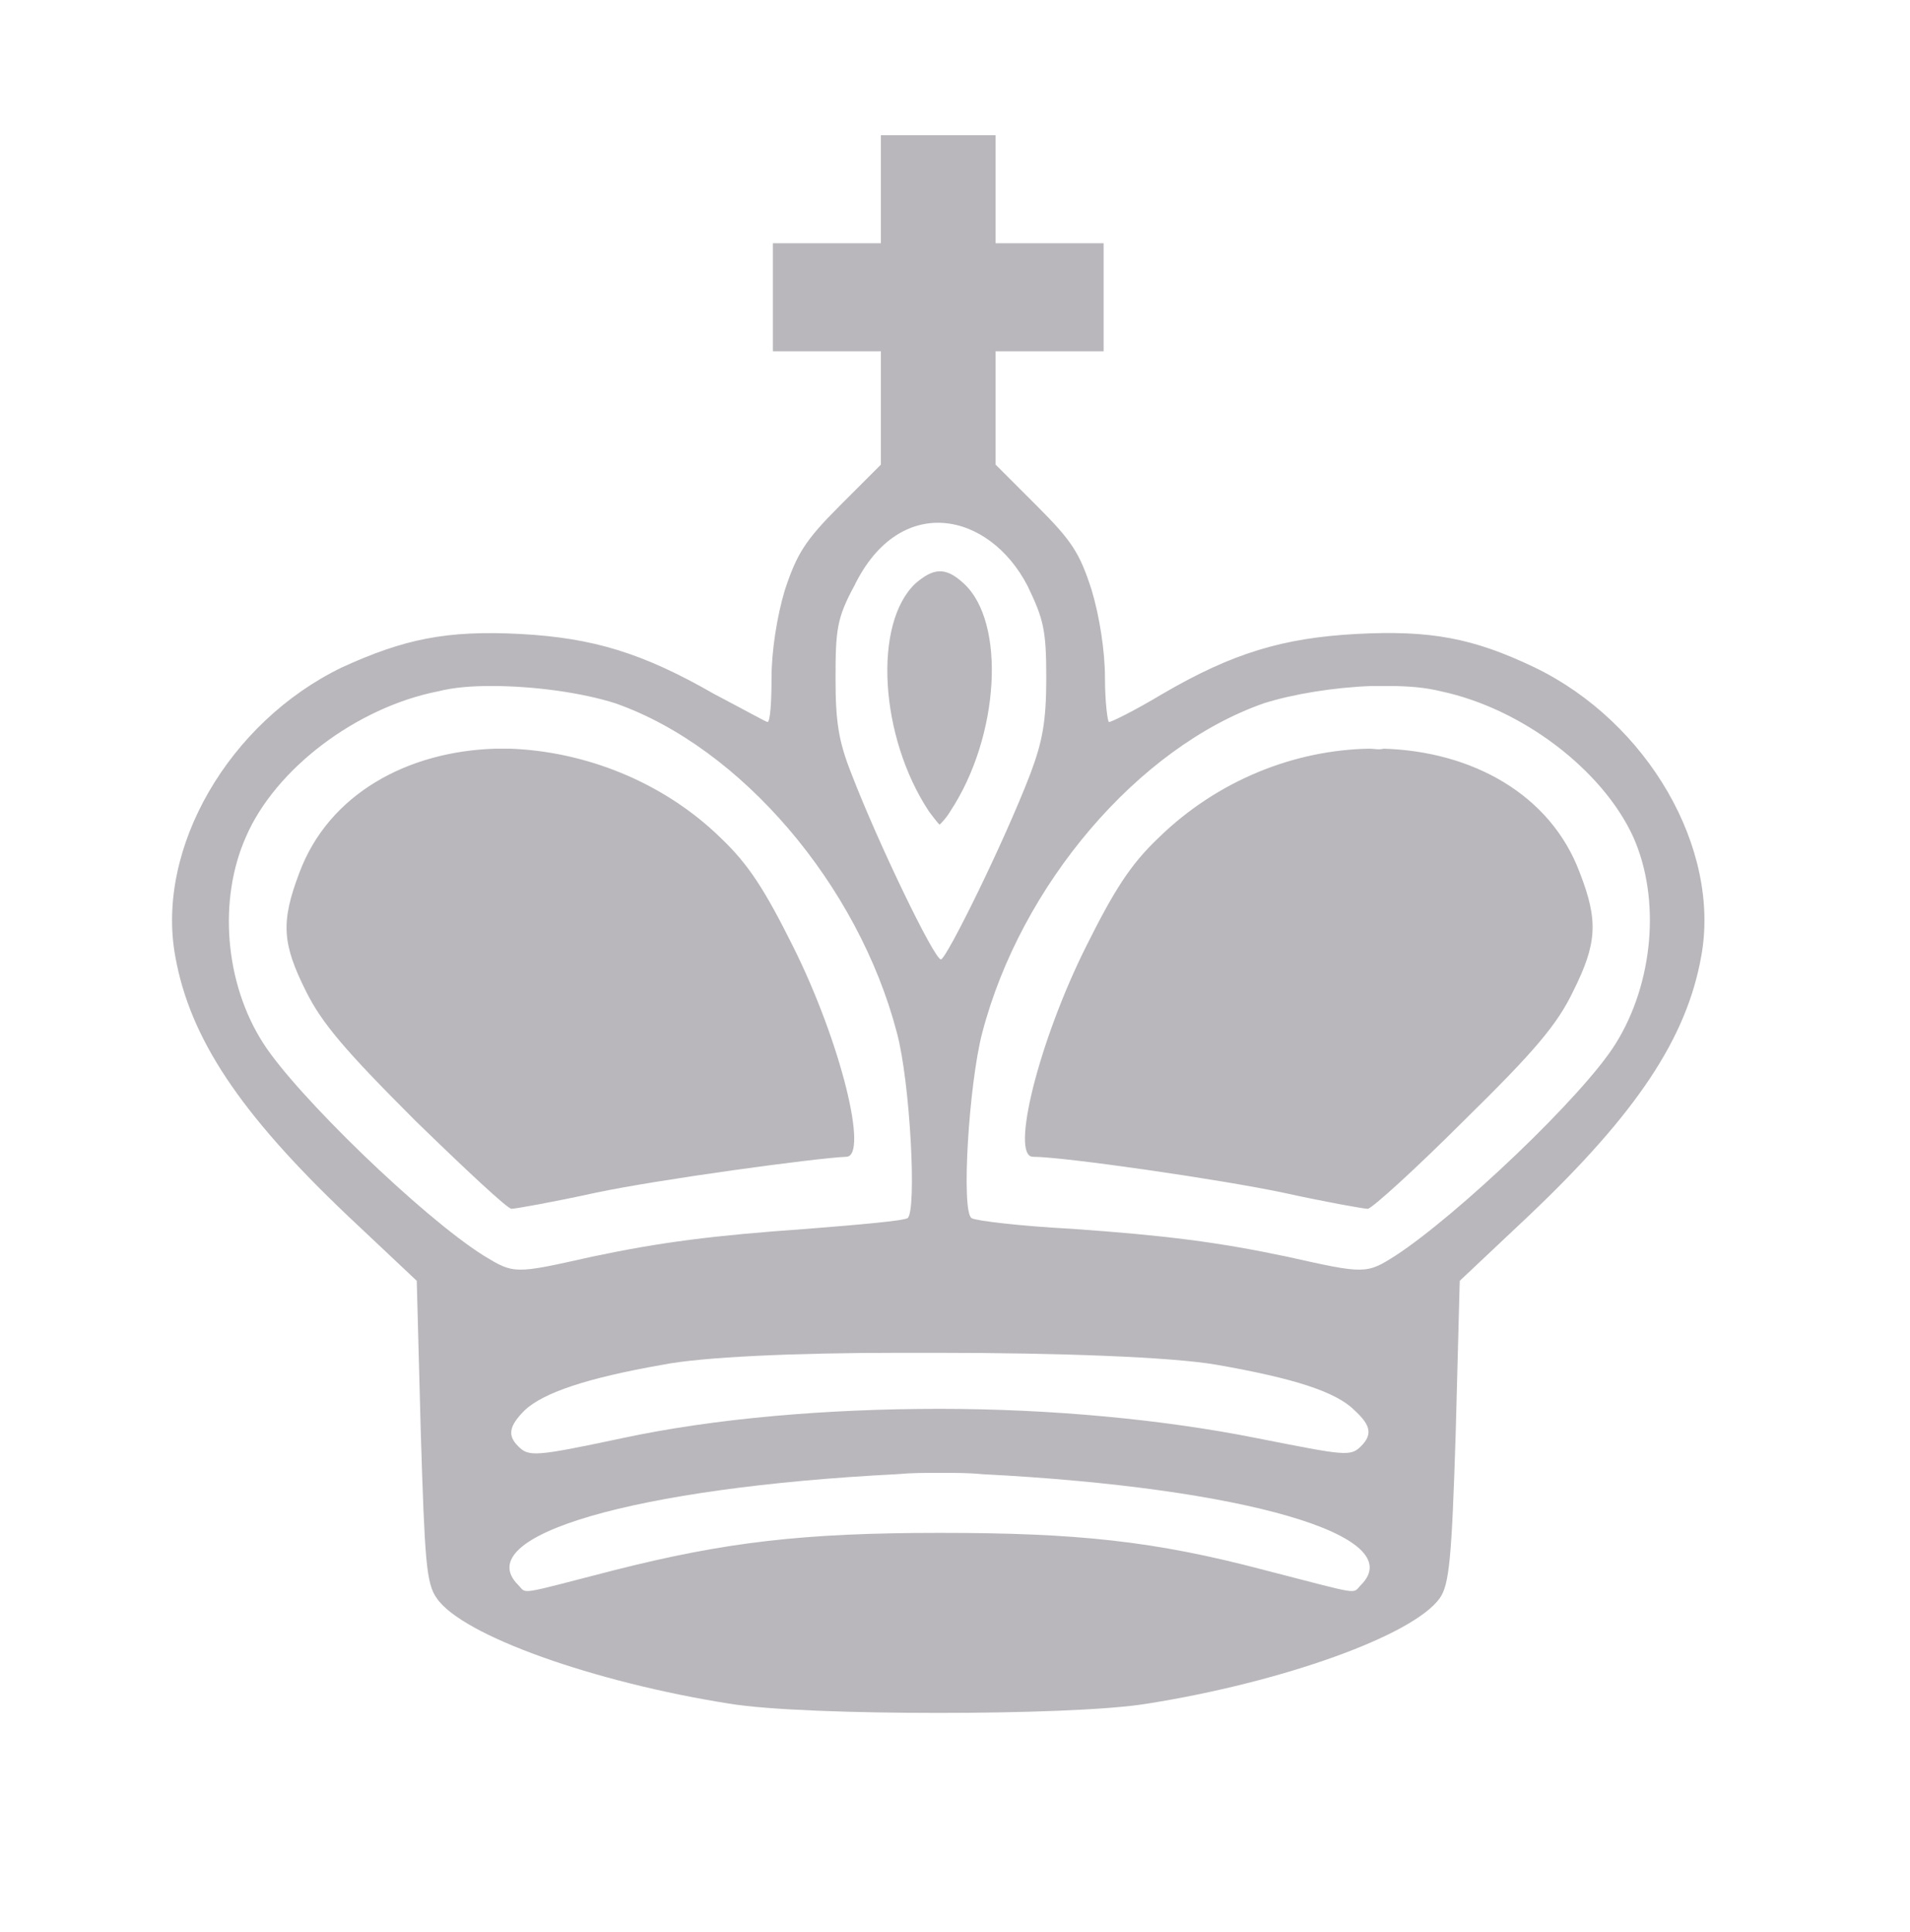 <?xml version="1.0" encoding="utf-8"?>
<!-- Generator: Adobe Illustrator 24.2.1, SVG Export Plug-In . SVG Version: 6.00 Build 0)  -->
<svg version="1.1"
	 id="svg2" xmlns:cc="http://creativecommons.org/ns#" xmlns:dc="http://purl.org/dc/elements/1.1/" 
     xmlns:svg="http://www.w3.org/2000/svg"
	 xmlns="http://www.w3.org/2000/svg" xmlns:xlink="http://www.w3.org/1999/xlink" x="0px" y="0px" viewBox="0 0 525 531"
	 style="enable-background:new 0 0 525 531;" xml:space="preserve">
<style type="text/css">
	.st0{fill-rule:evenodd;clip-rule:evenodd;fill:none;stroke:#B9B7BB;stroke-width:10;stroke-miterlimit:4.321;}
	.st1{fill:#B9B7BB;}
</style>


<g transform="translate(0,-552.363)">
	<g id="g10413" transform="matrix(23.647,0,0,23.647,-6686.037,-11387.932)">
		
			<g id="g10385" transform="matrix(0.198,0,0,0.198,62.609,416.707)" >
			<g id="g10381" transform="matrix(0.783,0,0,0.783,962.9,91.574)">
				<path id="path10377" />
				
					<path id="path10379" class="st1" d="
					M256.2,462.3c0,2.7,0,5.4,0,8.1c-2.7,0-5.4,0-8.1,0c0,2.7,0,5.4,0,8.1c2.7,0,5.4,0,8.1,0c0,2.8,0,5.7,0,8.5l-3.1,3.1
					c-2.6,2.6-3.2,3.6-4.1,6.3c-0.6,2-1,4.6-1,6.6c0,1.8-0.1,3.3-0.3,3.3c-0.1,0-1.9-1-4-2.1c-5.4-3.1-9.1-4.2-14.5-4.5
					c-5.6-0.3-8.8,0.4-13.4,2.5c-8.5,4.1-14,13.6-12.5,21.7c1.1,6.1,4.8,11.7,12.9,19.4l5.2,4.9l0.3,11.3c0.3,9.6,0.4,11.4,1.2,12.5
					c1.9,2.8,11.8,6.3,21.9,7.9c3,0.5,9.6,0.7,15.7,0.7c6.1,0,12.7-0.2,15.7-0.7c10.1-1.6,19.9-5.1,21.9-7.9c0.7-1,0.9-2.8,1.2-12.5
					l0.3-11.3l5.2-4.9c8.1-7.7,11.8-13.3,12.9-19.4c1.5-8.1-4-17.6-12.5-21.7c-4.6-2.2-7.8-2.8-13.4-2.5c-5.4,0.3-9.2,1.4-14.5,4.5
					c-2,1.2-3.8,2.1-4,2.1c-0.1,0-0.3-1.5-0.3-3.3c0-2-0.4-4.6-1-6.6c-0.9-2.8-1.5-3.7-4.1-6.3l-3.1-3.1c0-2.8,0-5.7,0-8.5
					c2.7,0,5.4,0,8.1,0c0-2.7,0-5.4,0-8.1c-2.7,0-5.4,0-8.1,0c0-2.7,0-5.4,0-8.1C262.1,462.3,259.2,462.3,256.2,462.3L256.2,462.3z
					 M267.2,496.1c1.2,2.5,1.4,3.3,1.4,6.9c0,3.3-0.3,4.8-1.2,7.2c-2,5.2-6.3,13.9-6.7,13.9c-0.5,0-4.7-8.7-6.7-13.9
					c-1-2.5-1.2-4-1.2-7.2c0-3.6,0.1-4.5,1.4-6.9C257.6,489.1,264.3,490.5,267.2,496.1L267.2,496.1z M258.8,495.9
					c-3.2,3-2.7,11.5,1,17.1c0.3,0.4,0.6,0.8,0.8,1c0.2-0.2,0.5-0.5,0.8-1c3.7-5.6,4.2-14.2,1-17.1
					C261,494.6,260.1,494.8,258.8,495.9L258.8,495.9z M227,503.6c3.2,0,6.8,0.5,9.3,1.3c9.4,3.3,18.2,13.6,21.1,24.7
					c1,3.7,1.5,13.4,0.8,13.9c-0.3,0.2-3.7,0.5-7.5,0.8c-7.1,0.5-11,1-16.2,2.1c-5.8,1.3-5.8,1.3-8.1-0.1c-4.6-2.9-14-12-16.5-15.9
					c-2.9-4.5-3.4-10.8-1.3-15.5c2.2-5.1,8.3-9.7,14.4-10.9C224.2,503.7,225.5,503.6,227,503.6L227,503.6z M293,503.6
					c0.4,0,0.8,0,1.2,0c1.5,0,2.8,0.1,4,0.4c6.1,1.3,12.1,5.9,14.4,10.9c2.1,4.7,1.5,11-1.3,15.5c-2.4,3.9-11.9,12.9-16.5,15.9
					c-2.2,1.4-2.3,1.4-8.1,0.1c-5.2-1.1-9.1-1.6-16.2-2.1c-3.8-0.2-7.2-0.6-7.5-0.8c-0.8-0.5-0.2-10.1,0.8-13.9
					c2.9-11.1,11.7-21.4,21.1-24.7C287.1,504.2,290.2,503.7,293,503.6L293,503.6z M228.4,508.3c-0.4,0-0.7,0-1.1,0
					c-6.6,0.2-12.5,3.4-14.7,9.3c-1.4,3.7-1.3,5.3,0.5,8.9c1.2,2.4,2.9,4.4,8.2,9.7c3.7,3.6,6.9,6.6,7.2,6.6c0.3,0,3.1-0.5,6.3-1.2
					c4.7-1,16.5-2.6,18.8-2.7c1.7,0-0.4-8.6-4-15.8c-2.1-4.2-3.3-6.1-5.4-8.1C239.8,510.7,233.9,508.5,228.4,508.3L228.4,508.3z
					 M292.8,508.3c-5.5,0.1-11.3,2.3-15.8,6.7c-2.1,2-3.3,3.9-5.4,8.1c-3.6,7.2-5.7,15.8-4,15.8c2.3,0,14.1,1.7,18.8,2.7
					c3.2,0.7,6,1.2,6.3,1.2c0.3,0,3.6-3,7.2-6.6c5.3-5.2,7-7.2,8.2-9.7c1.8-3.6,1.9-5.3,0.5-8.9c-2.2-5.9-8.1-9.1-14.7-9.3
					C293.5,508.4,293.2,508.3,292.8,508.3L292.8,508.3z M257.4,553.6c1.1,0,2.2,0,3.2,0c8.7,0,17.4,0.3,20.8,0.9
					c5.7,1,8.9,2,10.3,3.4c1.2,1.1,1.4,1.8,0.5,2.7c-0.8,0.8-1.2,0.7-7.8-0.6c-7-1.4-15.4-2.2-23.8-2.2c-8.4,0-16.8,0.7-23.8,2.2
					c-6.6,1.4-7,1.4-7.8,0.6c-0.8-0.8-0.7-1.5,0.5-2.7c1.4-1.3,4.6-2.4,10.3-3.4C242.8,553.9,249.9,553.6,257.4,553.6L257.4,553.6z
					 M260.6,562.6c1.1,0,2.2,0,3.2,0.1c19.6,1,32.1,4.6,28.4,8.3c-0.7,0.7,0.2,0.8-7.2-1.1c-8.3-2.2-14.1-2.8-24.4-2.8
					c-10.3,0-16.1,0.7-24.4,2.8c-7.4,1.9-6.5,1.8-7.2,1.1c-3.7-3.7,8.8-7.3,28.4-8.3C258.5,562.6,259.5,562.6,260.6,562.6z"/>
			</g>
		</g>
	</g>
</g>
</svg>